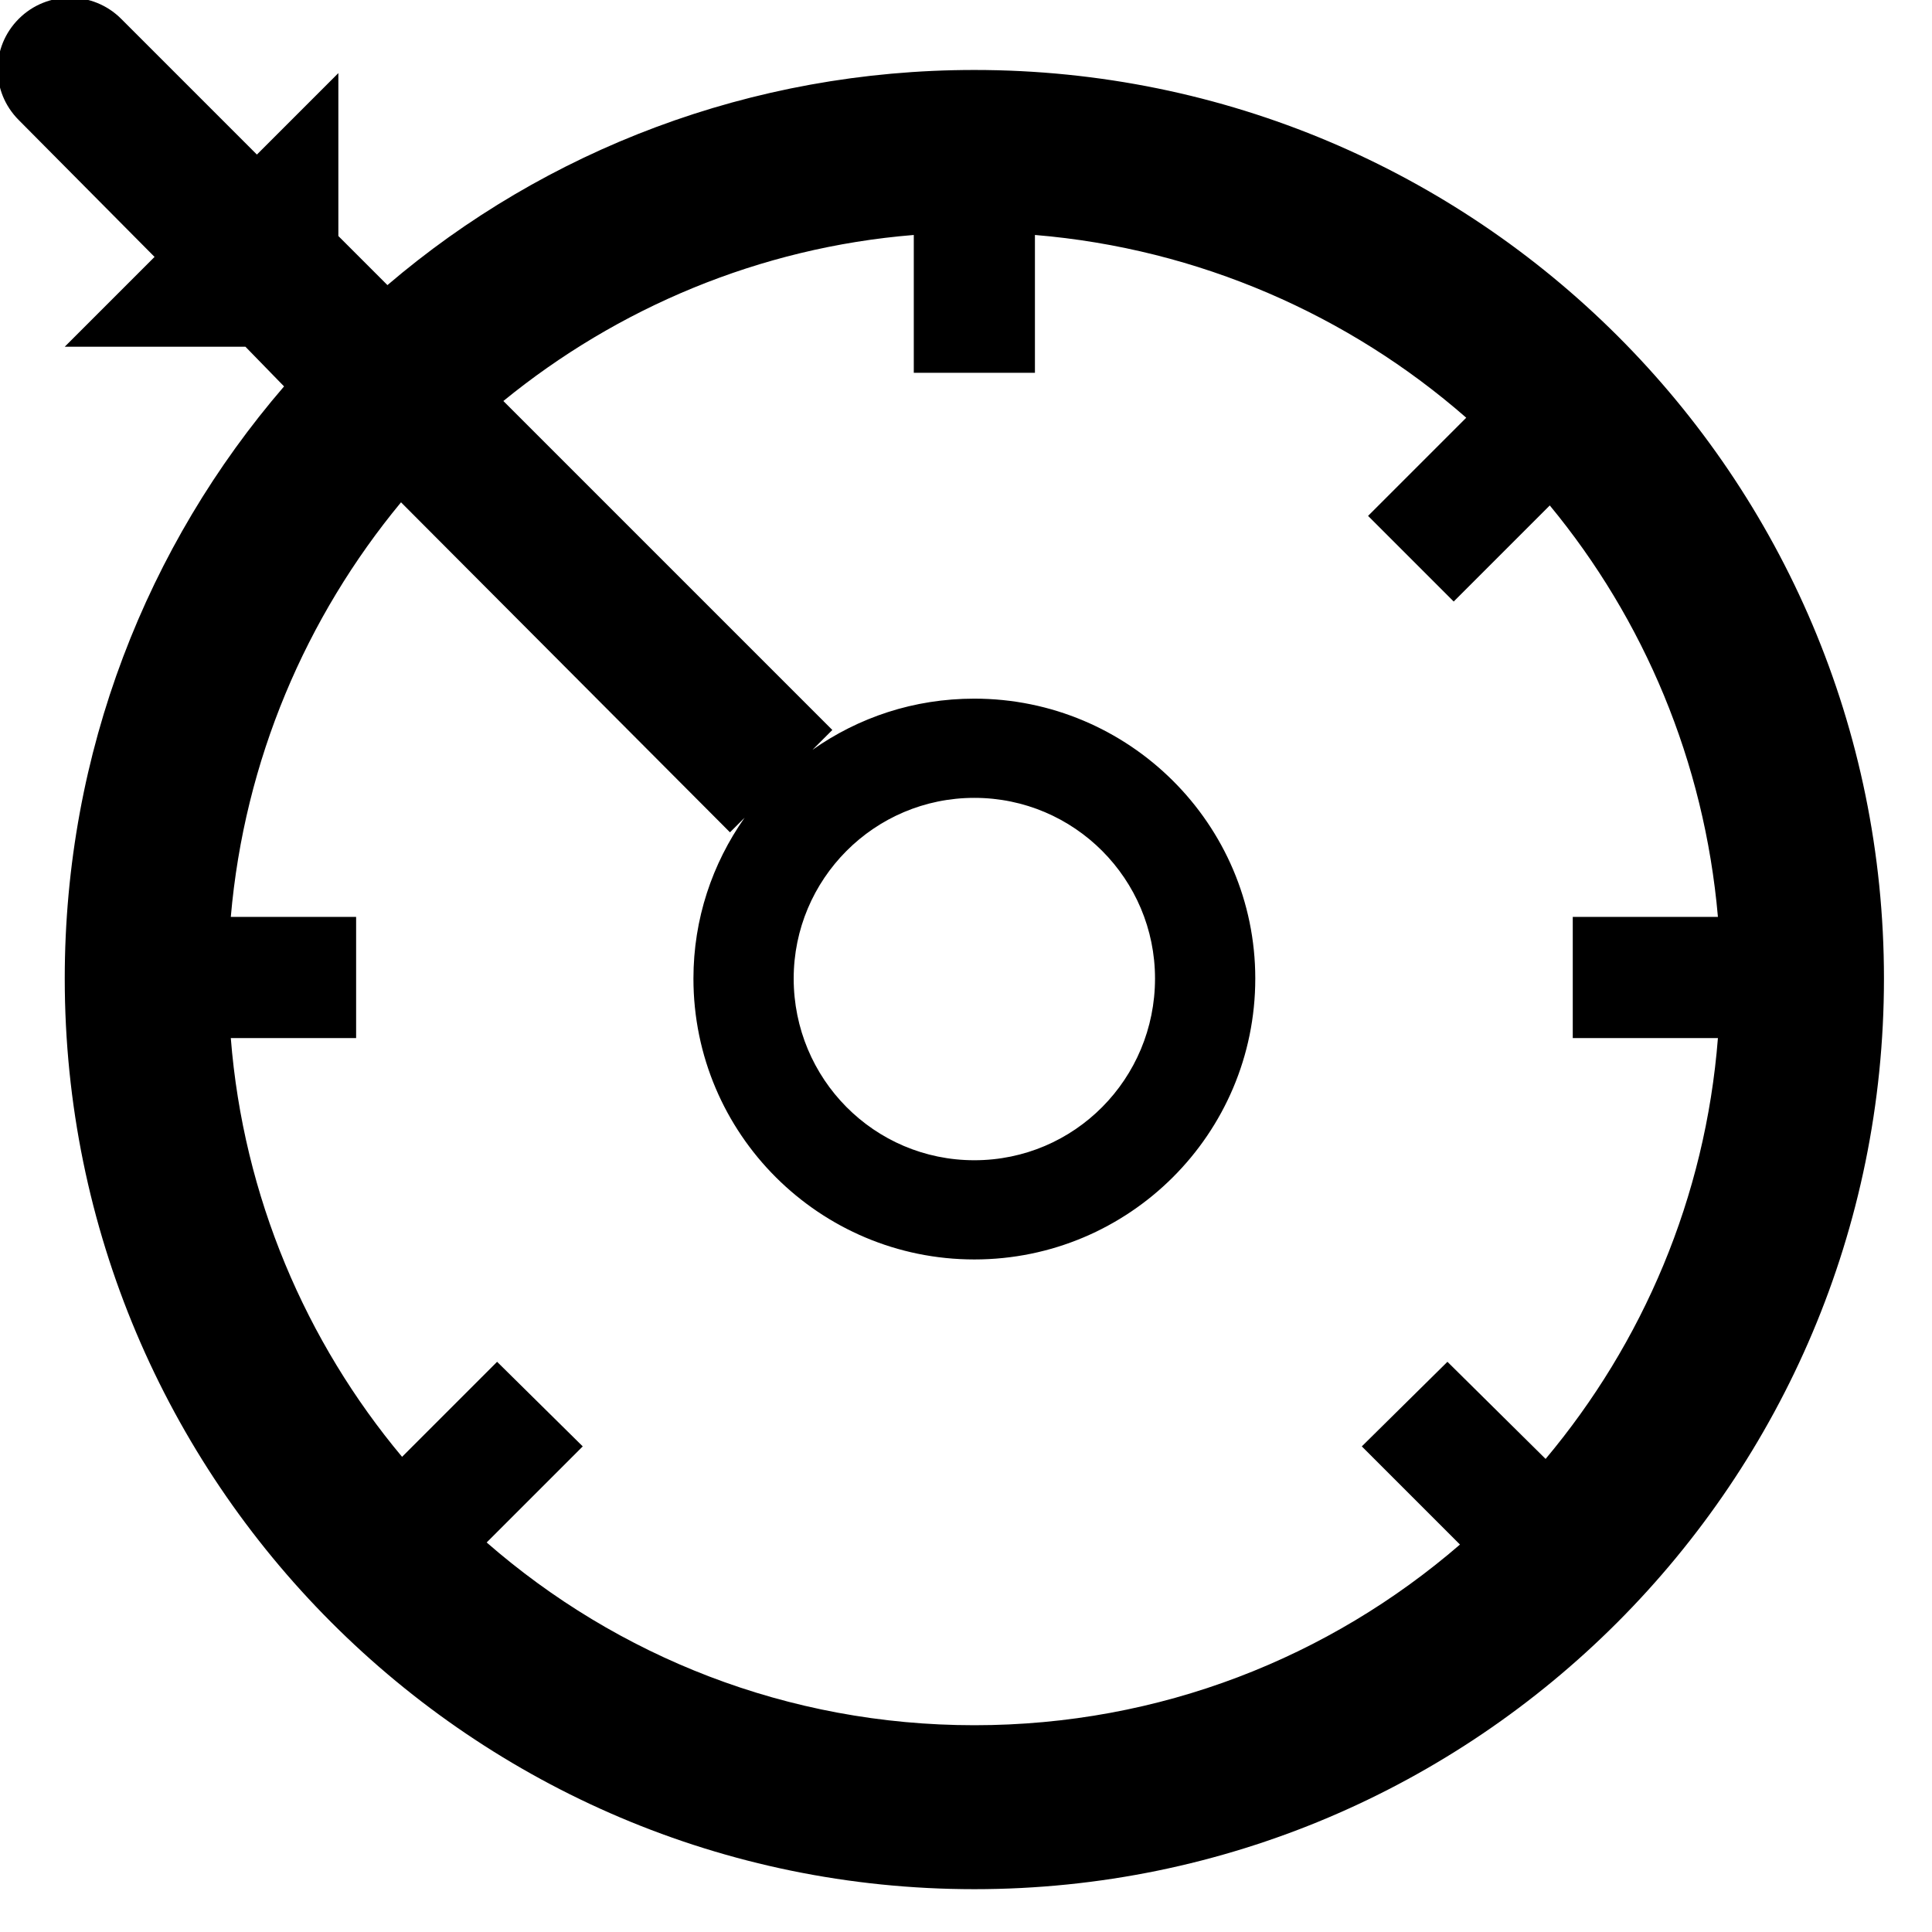 <svg width="185" height="185" xmlns="http://www.w3.org/2000/svg" version="1.2" viewBox="0 0 185 185">
  <path d="m120.2,93.7c0,14.9 -12.1,26.9 -26.9,26.9c-14.8,0 -26.9,-12 -26.9,-26.9c0,-5.7 1.8,-11 4.9,-15.4l-1.4,1.4l-31.5,-31.6c-9.1,11 -15,24.7 -16.3,39.7l12,0l0,11.6l-12,0c1.2,15.2 7.2,29.1 16.4,40.1l9.1,-9.1l8.2,8.1l-9.2,9.2c12.5,10.9 28.8,17.5 46.7,17.5c17.8,0 34,-6.5 46.5,-17.3l-9.4,-9.4l8.2,-8.1l9.4,9.3c9.3,-11.1 15.3,-25 16.5,-40.3l-13.9,0l0,-11.6l13.9,0c-1.3,-14.9 -7.1,-28.5 -16.1,-39.4l-9.2,9.2l-8.2,-8.2l9.4,-9.4c-11.2,-9.8 -25.6,-16.2 -41.3,-17.5l0,13.2l-11.6,0l0,-13.2c-14.8,1.2 -28.4,7 -39.3,15.9l31.5,31.5l-1.9,1.9c4.4,-3.1 9.7,-4.9 15.5,-4.9c14.8,0 26.9,12 26.9,26.8zm-9.6,0c0,-9.5 -7.7,-17.3 -17.3,-17.3c-9.6,0 -17.3,7.8 -17.3,17.3c0,9.6 7.7,17.4 17.3,17.4c9.6,0 17.3,-7.8 17.3,-17.4zm69.8,0c0,48.1 -39,87.2 -87.1,87.2c-48.1,0 -87.1,-39.1 -87.1,-87.2c0,-21.7 7.9,-41.5 21,-56.7l-3.7,-3.8l-17.3,0l8.6,-8.6l-13,-13.1c-2.7,-2.7 -2.7,-7 0,-9.7c2.7,-2.7 7.1,-2.7 9.8,0l13,13l7.8,-7.8l0,15.6l4.7,4.7c15.1,-12.9 34.8,-20.6 56.2,-20.6c48.1,0 87.1,38.9 87.1,87z" class="s0" fill-rule="evenodd" id="Layer"/>
</svg>
